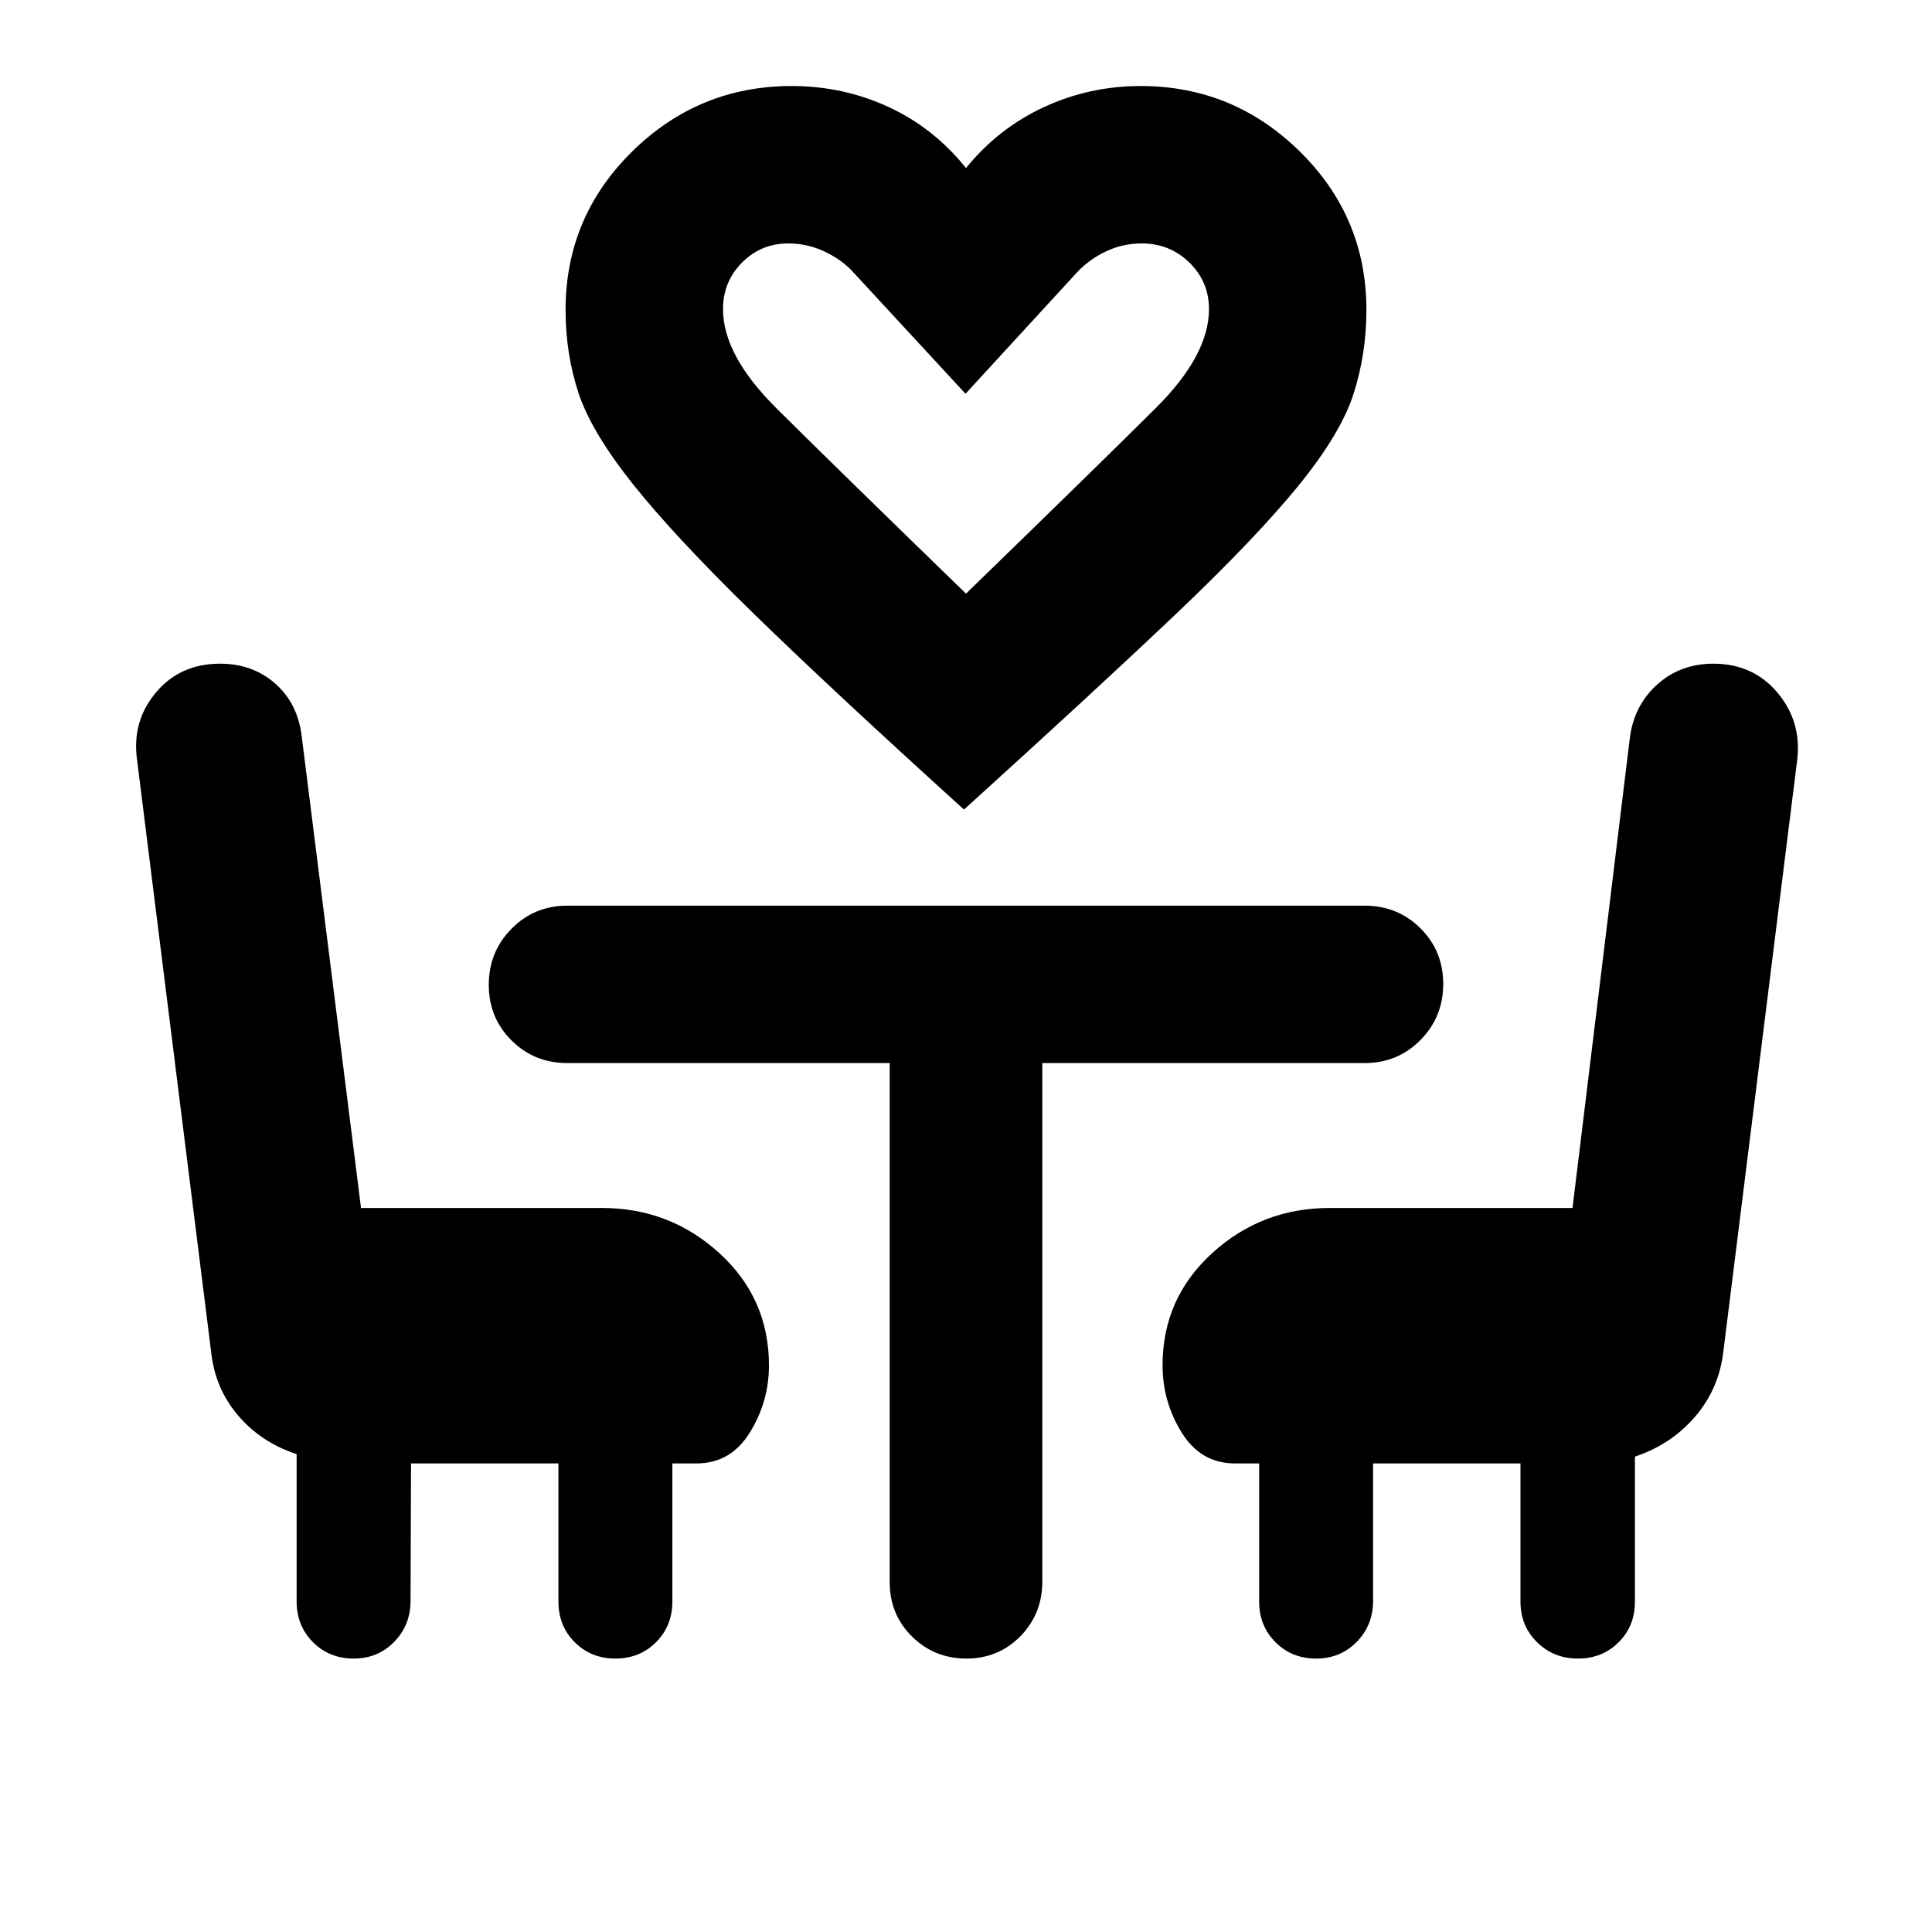 <svg xmlns="http://www.w3.org/2000/svg" height="20" viewBox="0 -960 960 960" width="20"><path d="M479-557.74q-65.91-59.72-104.77-97.62-38.86-37.9-59.62-63.94-20.76-26.05-27.16-45.45-6.41-19.4-6.41-41.31 0-46.09 33.08-78.65 33.08-32.55 79.27-32.55 25.52 0 48.04 10.38Q463.96-896.5 480-876.5q16.04-19.76 38.68-30.26 22.65-10.5 48.17-10.5 45.95 0 79.03 32.55 33.08 32.56 33.08 78.65 0 21.91-6.41 41.81-6.4 19.9-27.66 45.95-21.26 26.04-60.62 63.44T479-557.74Zm1-107.28q67.85-65.89 94.29-92.21 26.45-26.31 26.45-49.16 0-13.63-9.75-23.14-9.76-9.51-23.66-9.51-9.36 0-17.61 3.88-8.24 3.88-14.29 10.2l-55.67 60.61-56.43-61.08q-5.57-5.85-13.93-9.73-8.37-3.88-17.73-3.88-13.49 0-22.95 9.51-9.46 9.51-9.46 23.14 0 22.85 26.45 49.16 26.44 26.32 94.29 92.21Zm0 0ZM204.24-232.83l-.24 68.31q0 12.02-8.12 20.34-8.11 8.31-20.18 8.31-12.08 0-20.19-8.14-8.12-8.15-8.12-20.26v-73.19q-17.66-5.77-29.11-19.24-11.46-13.46-13.37-31.54L67.91-584q-2-18.44 9.94-32.33 11.93-13.89 31.56-13.89 16.05 0 27.28 9.82 11.22 9.81 13.22 26.2l29.48 234.44h119.7q33.76 0 58.38 22.46 24.62 22.47 24.62 55.76 0 18-9.5 33.36-9.5 15.35-26.5 15.35h-12v68.66q0 12.07-8.12 20.19-8.11 8.11-20.19 8.11-12.07 0-20.19-8.11-8.11-8.12-8.11-20.19v-68.66h-73.24Zm579.83 96.96q-12.08 0-20.31-8.11-8.24-8.12-8.24-20.19v-68.66h-73.24v68.31q0 12.02-8.11 20.34-8.12 8.31-20.19 8.31-12.08 0-20.19-8.11-8.12-8.12-8.12-20.19v-68.66h-12q-17 0-26.5-15.35-9.5-15.36-9.5-33.36 0-33.29 24.62-55.76 24.62-22.46 58.38-22.46h120.7l28.48-233.44q2-16.15 13.51-26.58 11.52-10.44 27.99-10.44 19.63 0 31.68 14.19 12.06 14.19 10.06 33.03l-36.88 295.47q-2.36 18.25-14.28 31.87-11.92 13.61-29.56 19.44v72.19q0 12.01-8.12 20.09-8.11 8.07-20.18 8.07ZM442.09-431.76H281.98q-16.5 0-27.8-11.25-11.31-11.24-11.31-27.65 0-16.41 11.31-27.86 11.3-11.46 27.8-11.46h396.04q16.5 0 27.8 11.25 11.31 11.24 11.31 27.65 0 16.41-11.31 27.86-11.3 11.46-27.8 11.46H517.91v257.69q0 16-10.88 27.1-10.89 11.1-26.82 11.1t-27.03-10.95q-11.09-10.95-11.09-26.96v-257.98Z"/></svg>